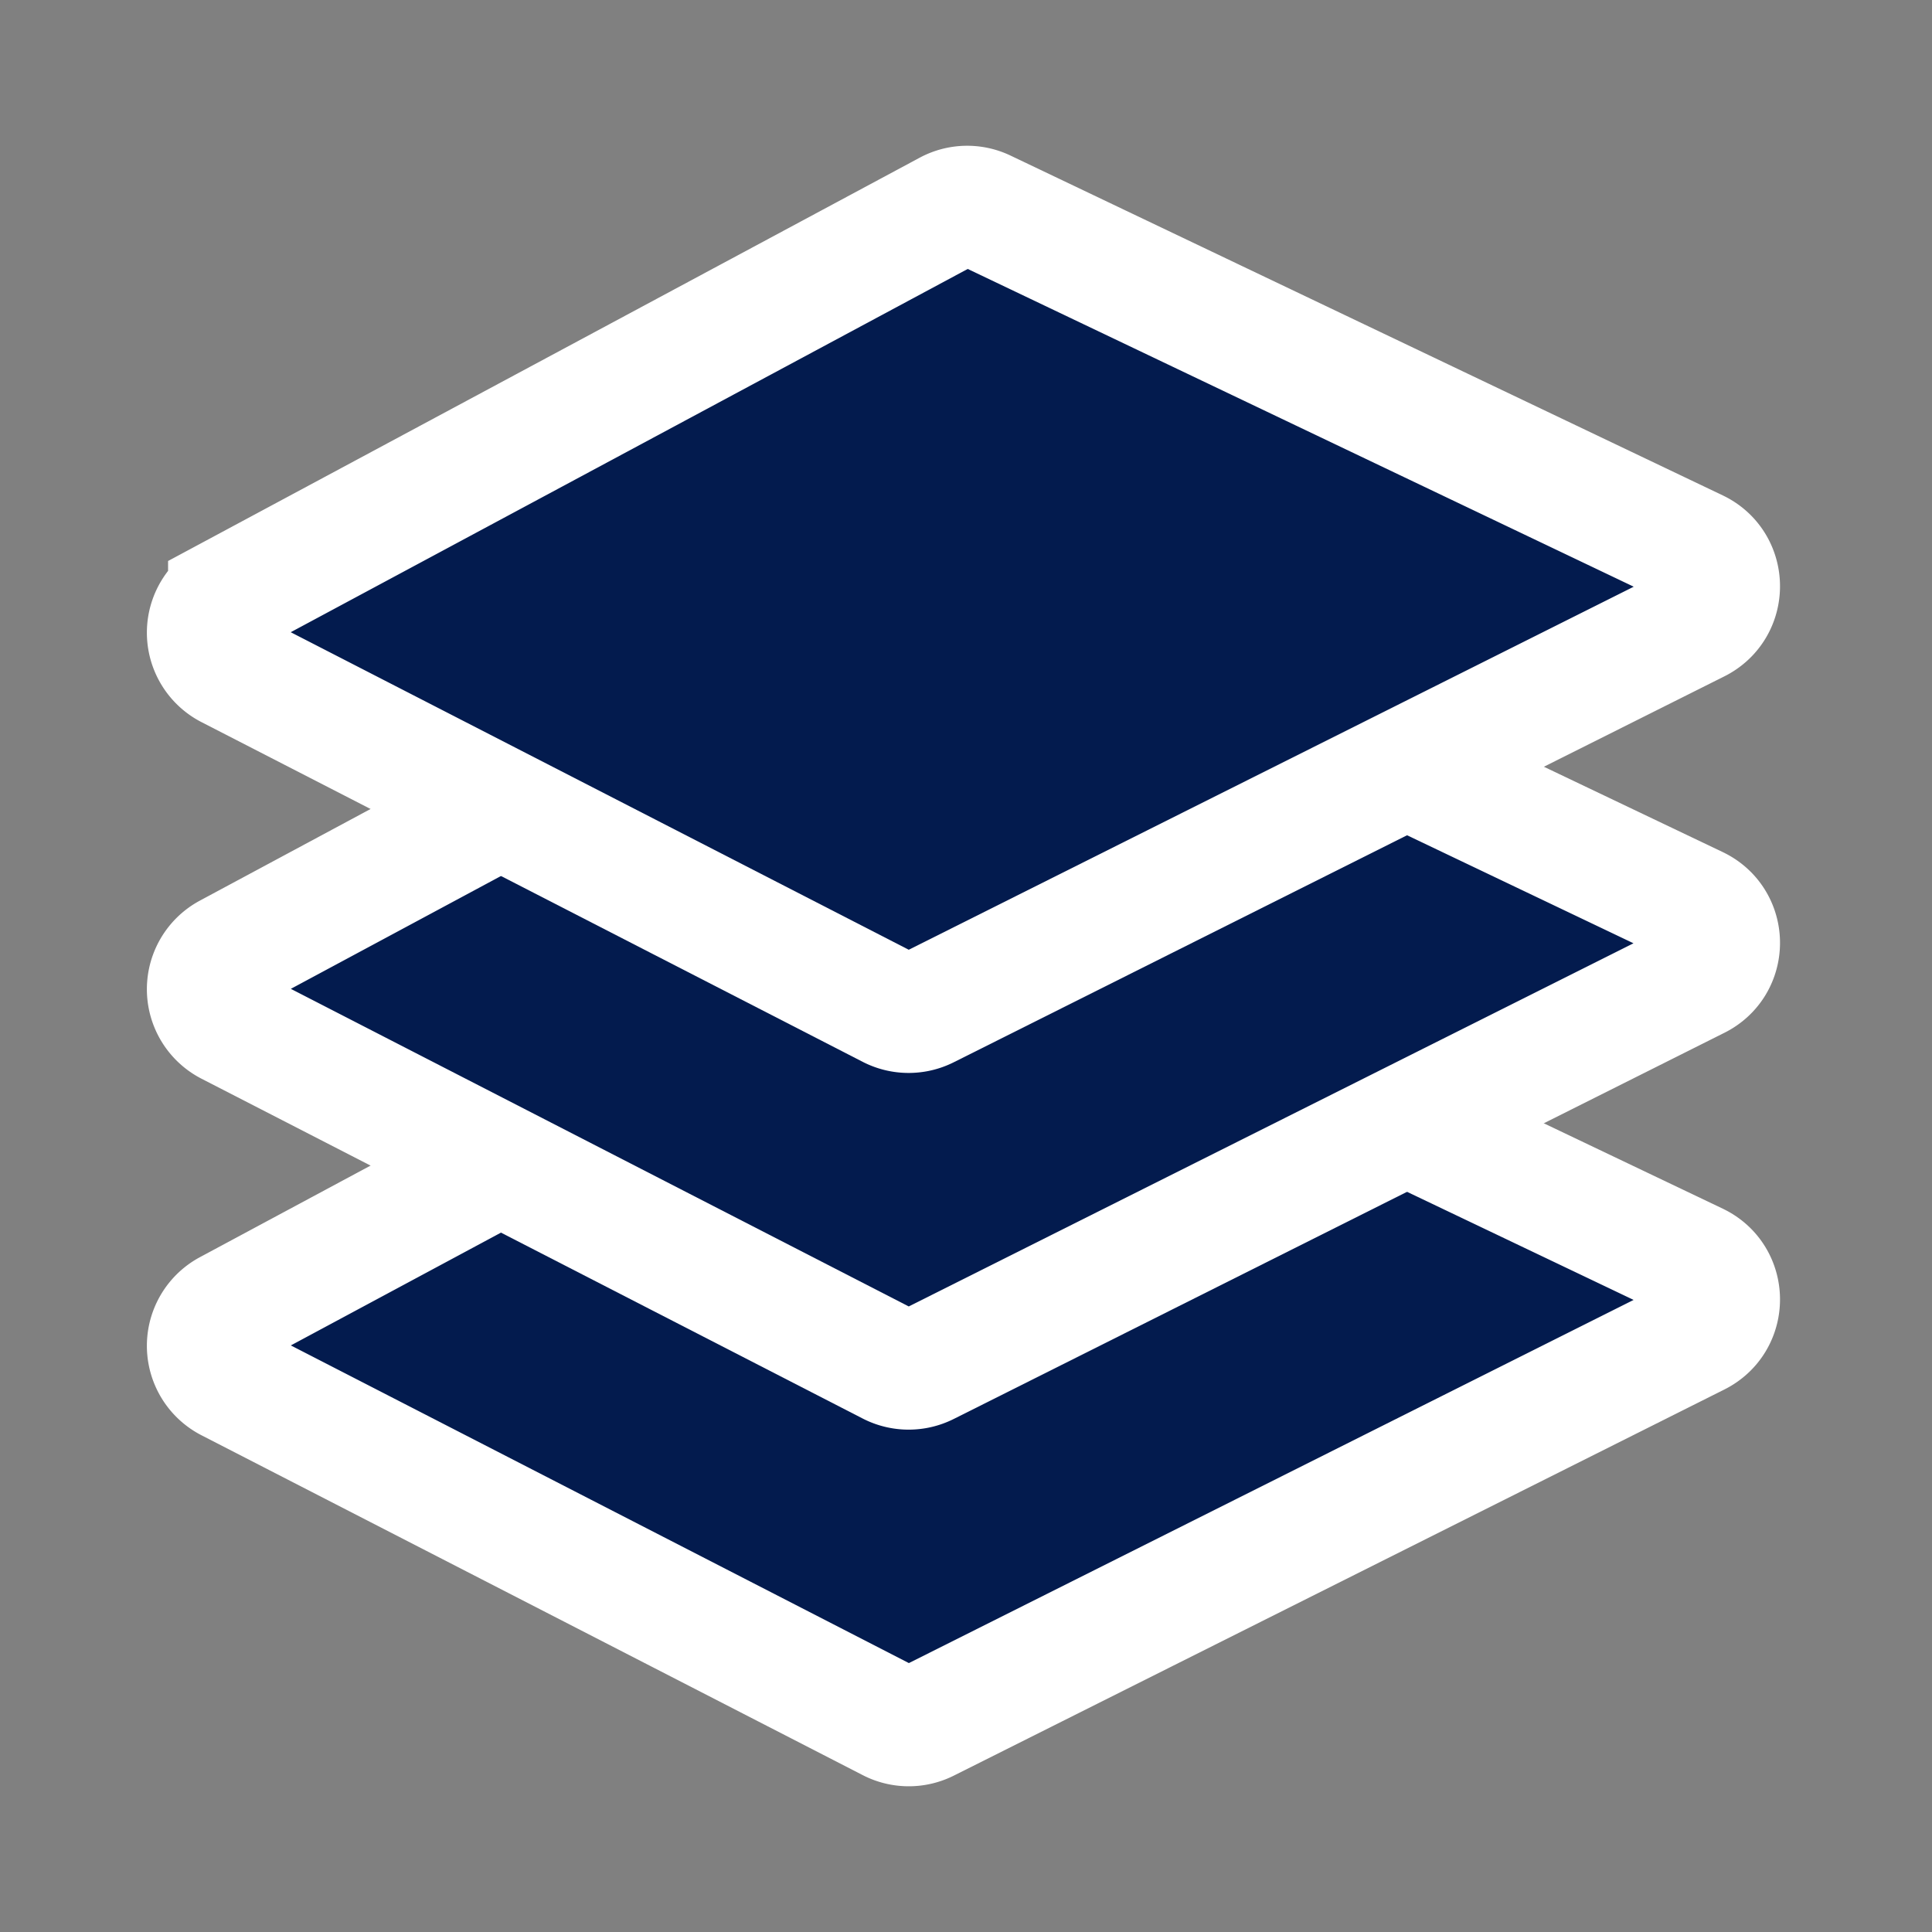 <svg width="16" height="16" viewBox="0 0 16 16" fill="none" xmlns="http://www.w3.org/2000/svg"><rect x="0" y="0" width="16" height="16" fill="#808080" stroke="none"/><path d="M1.892 10.852l5.96-3.199a.333.333 0 0 1 .3-.007l5.9 2.815c.25.12.253.474.005.599l-6.382 3.198a.333.333 0 0 1-.302-.002l-5.475-2.814a.333.333 0 0 1-.006-.59z" fill="#031B4E" stroke="#fff"/><path d="M1.892 7.899l5.96-3.2a.333.333 0 0 1 .3-.006l5.9 2.815c.25.12.253.474.005.598l-6.382 3.198a.333.333 0 0 1-.302-.001L1.898 8.489a.333.333 0 0 1-.006-.59z" fill="#031B4E" stroke="#fff"/><path d="M1.892 4.945l5.96-3.198a.333.333 0 0 1 .3-.008l5.9 2.815c.25.12.253.475.005.6L7.675 8.35a.333.333 0 0 1-.302-.001L1.898 5.536a.333.333 0 0 1-.006-.59z" fill="#031B4E" stroke="#fff"/></svg>